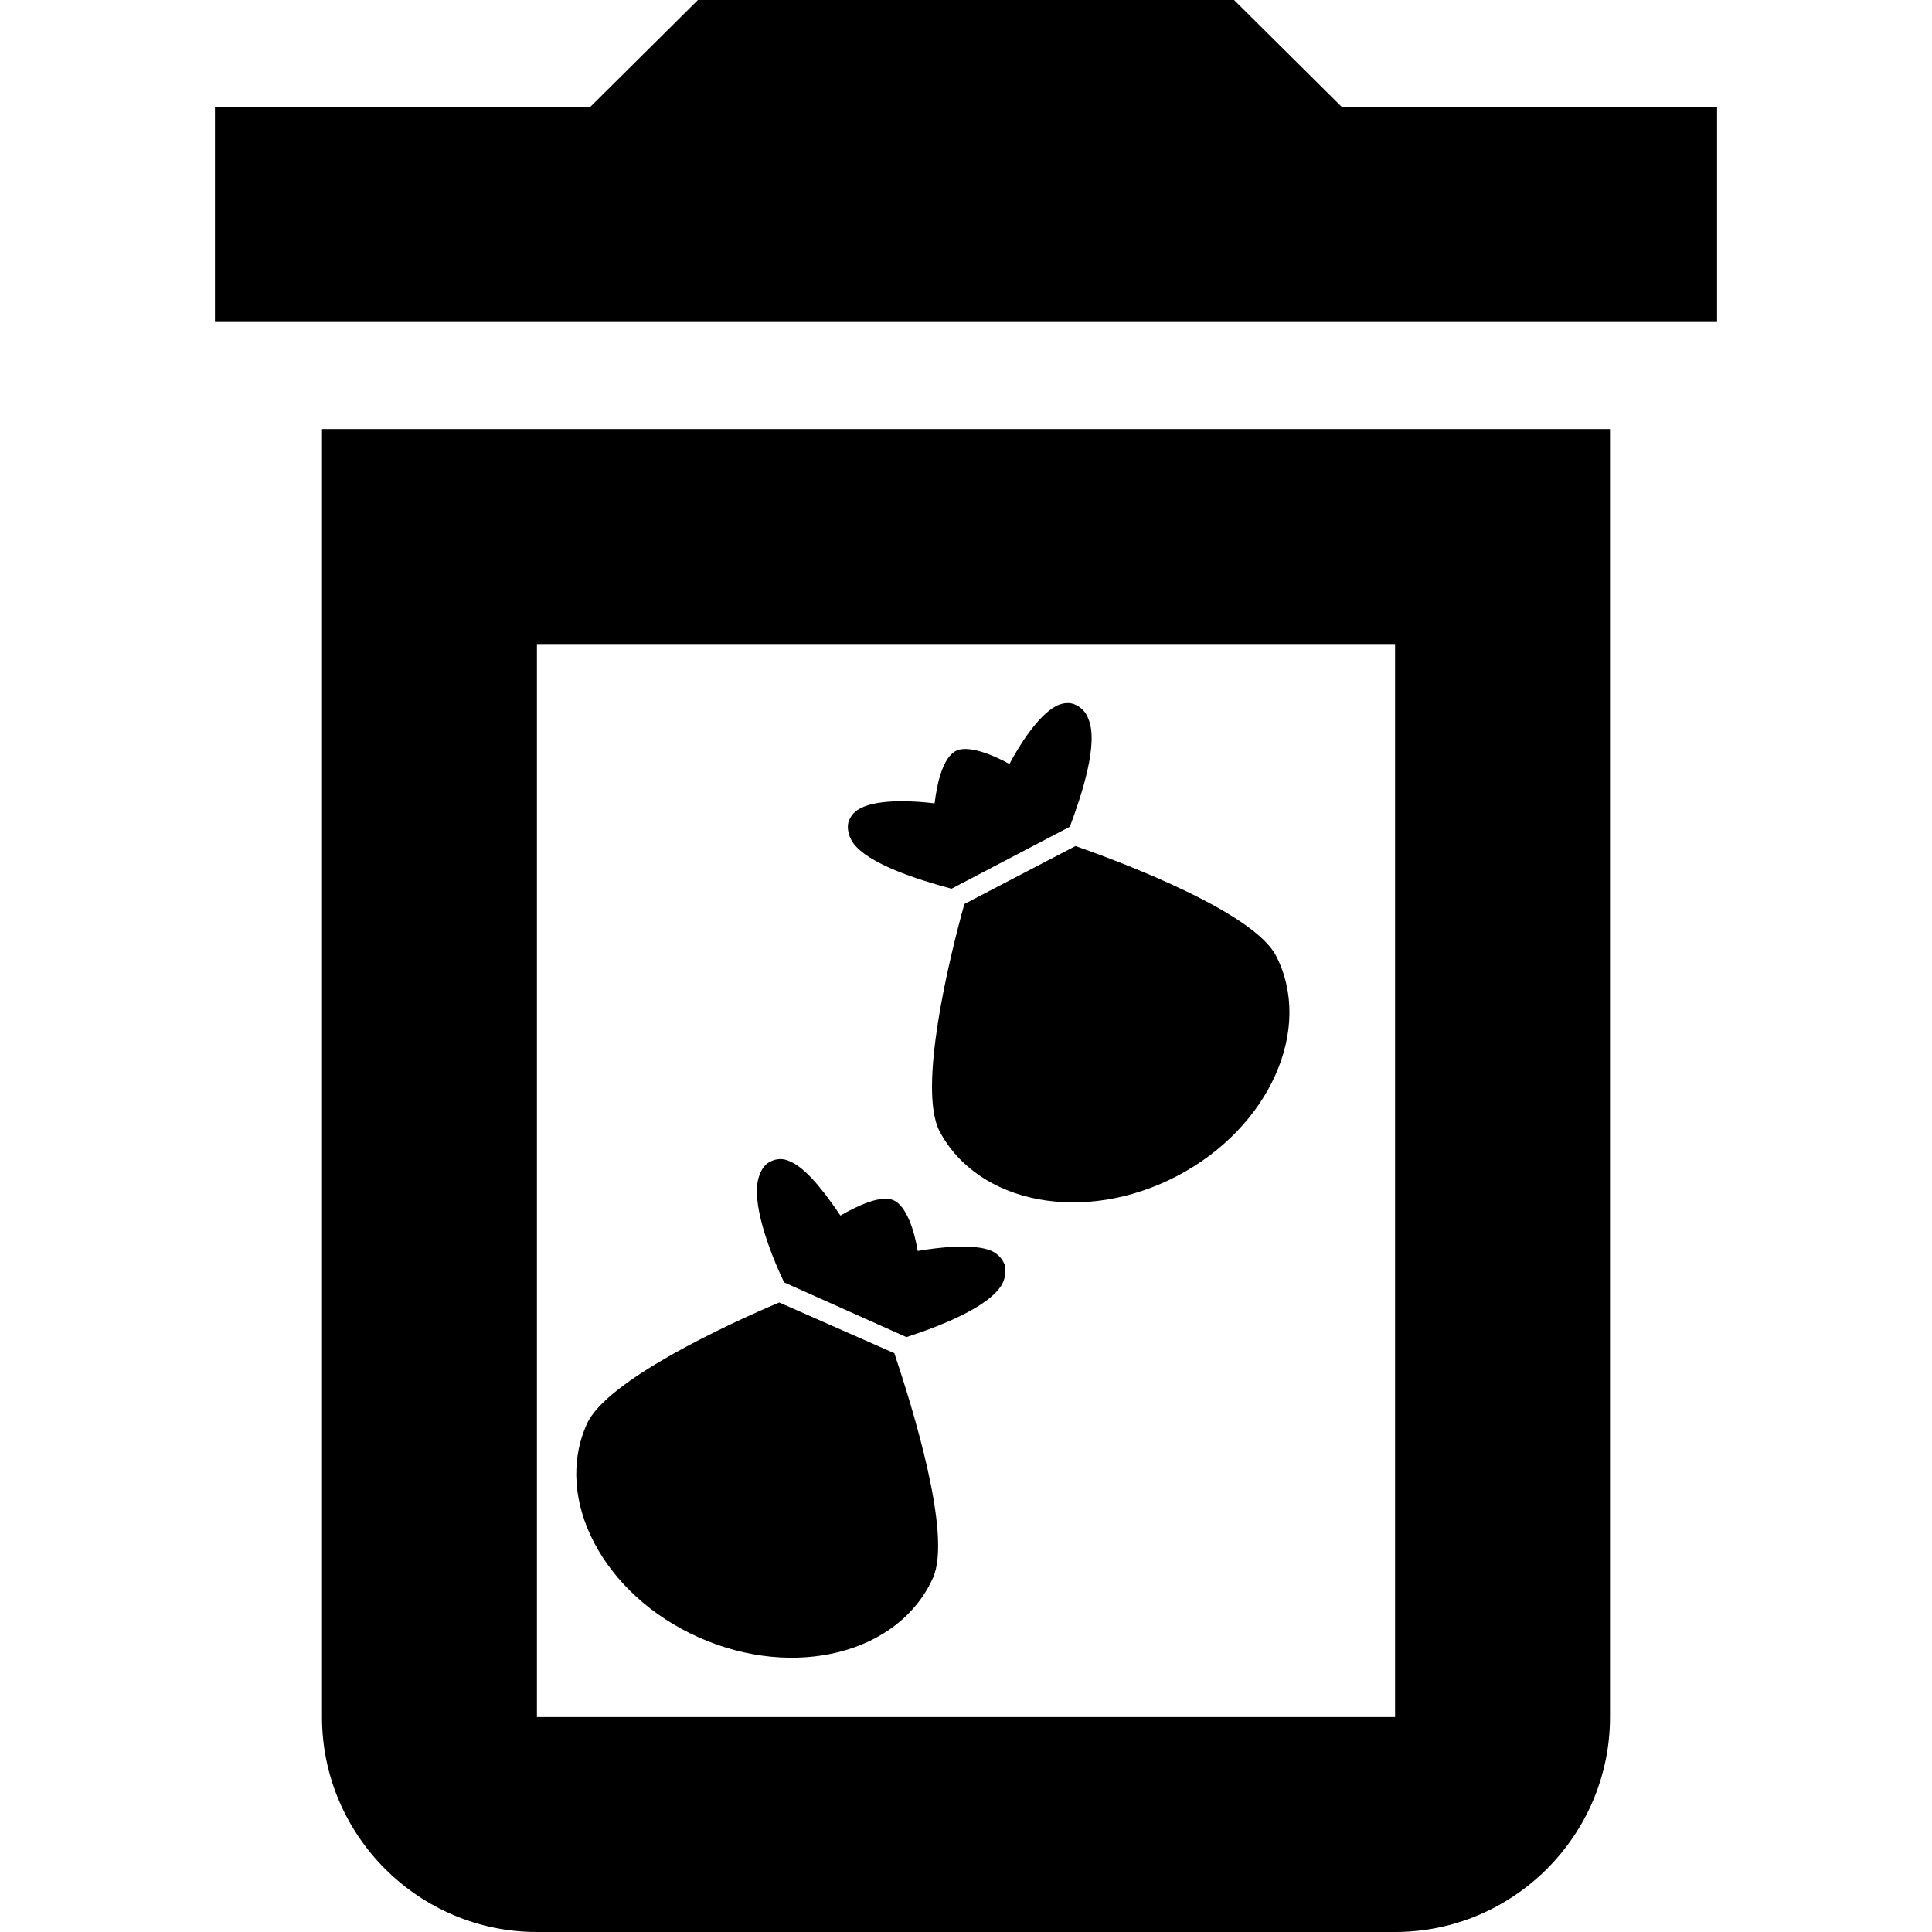 <svg xmlns="http://www.w3.org/2000/svg" viewBox="0 0 24 24">
  <path d="M4 21.33c0,1.47 1.2,2.67 2.67,2.67l10.66 0c1.47,0 2.67,-1.2 2.67,-2.67l0 -16 -16 0 0 16zm12.67 -20l-1.34 -1.33 -6.66 0 -1.34 1.33 -4.66 0 0 2.67 18.66 0 0 -2.67 -4.66 0zm-10 6.67l10.66 0 0 13.33 -10.66 0 0 -13.33zm4.44 8.81l-1.43 -0.63c-0.64,0.27 -2.15,0.97 -2.39,1.51 -0.42,0.93 0.2,2.12 1.39,2.65 1.19,0.53 2.49,0.2 2.91,-0.74 0.24,-0.54 -0.26,-2.13 -0.48,-2.79zm1.37 -1.1c-0.02,-0.05 -0.06,-0.12 -0.16,-0.17 -0.23,-0.1 -0.69,-0.04 -0.92,0 -0.04,-0.25 -0.14,-0.56 -0.3,-0.63 -0.16,-0.07 -0.45,0.07 -0.66,0.19 -0.13,-0.19 -0.39,-0.57 -0.62,-0.67 -0.1,-0.05 -0.18,-0.03 -0.23,-0.01 -0.08,0.03 -0.13,0.1 -0.16,0.19 -0.11,0.31 0.13,0.94 0.31,1.32l1.52 0.68c0.4,-0.13 1.03,-0.37 1.19,-0.66 0.04,-0.08 0.05,-0.16 0.03,-0.24zm0.88 -5.2l-1.38 0.72c-0.19,0.68 -0.58,2.29 -0.31,2.82 0.48,0.91 1.8,1.16 2.95,0.56 1.15,-0.6 1.7,-1.83 1.23,-2.74 -0.28,-0.53 -1.83,-1.13 -2.49,-1.36zm-0.01 -1.76c-0.05,-0.02 -0.13,-0.03 -0.23,0.02 -0.23,0.12 -0.47,0.51 -0.58,0.72 -0.22,-0.12 -0.52,-0.24 -0.67,-0.16 -0.16,0.09 -0.23,0.4 -0.26,0.65 -0.23,-0.03 -0.69,-0.06 -0.92,0.06 -0.1,0.05 -0.13,0.12 -0.15,0.17 -0.02,0.08 0,0.17 0.05,0.25 0.18,0.27 0.82,0.47 1.23,0.58l1.47 -0.77c0.15,-0.4 0.36,-1.04 0.23,-1.34 -0.03,-0.09 -0.1,-0.15 -0.17,-0.18z"/>
</svg>

